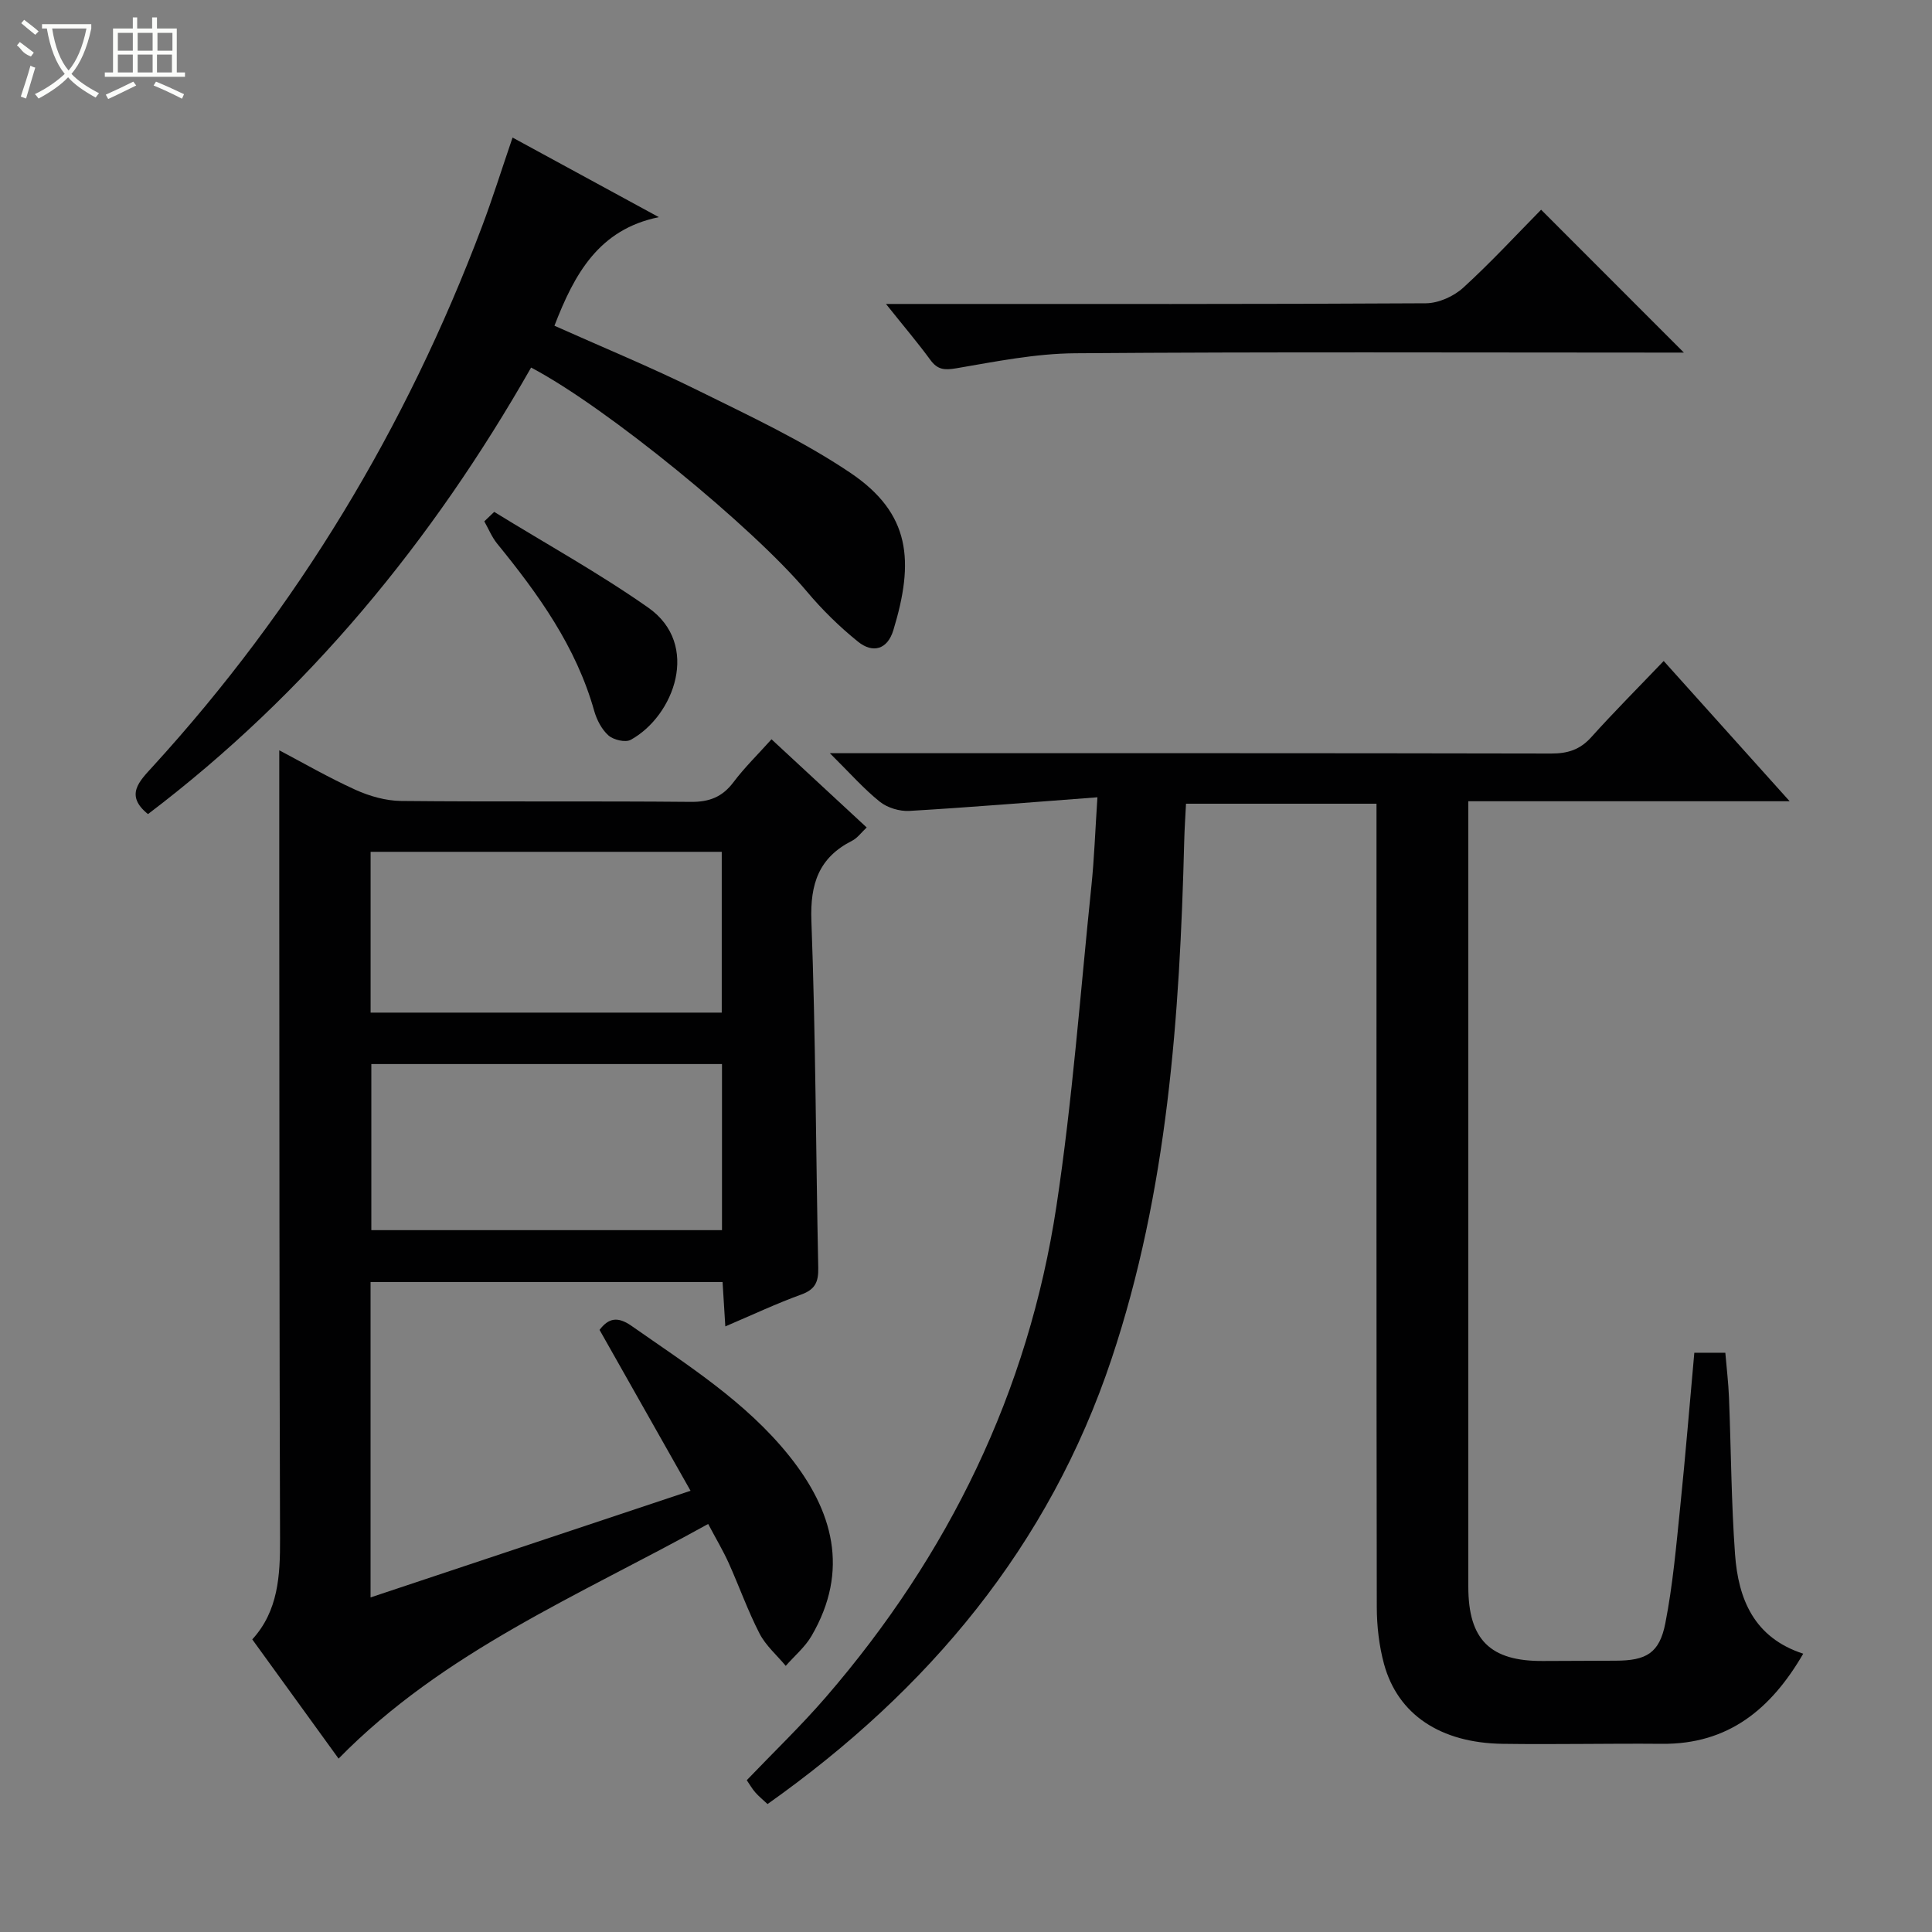<svg enable-background="new 0 0 400 400" viewBox="0 0 400 400" xmlns="http://www.w3.org/2000/svg"><rect x="0" y="0" width="400" height="400" fill="#808080" stroke="none"/><g fill="#010102"><path d="m227.21 165.07c-13.74 1.03-26.32 2.08-38.91 2.82-2.03.12-4.56-.64-6.13-1.89-3.35-2.68-6.22-5.96-10.36-10.06h6.34c47.67 0 95.33-.03 143 .07 3.43.01 5.97-.79 8.3-3.38 4.76-5.29 9.8-10.34 15-15.78 8.89 9.9 17.15 19.1 26.08 29.04-22.65 0-44.23 0-66.53 0v5.63 157c0 10.98 4.54 15.45 15.5 15.37 5-.03 10-.04 15-.06 6.33-.02 9.07-1.54 10.29-7.76 1.56-7.96 2.26-16.09 3.09-24.18 1.08-10.54 1.94-21.1 2.91-31.82h6.42c.26 3.14.64 6.21.76 9.3.43 10.81.47 21.64 1.25 32.42.67 9.26 3.91 17.27 14.12 20.59-6.67 11.48-15.51 18.78-29.24 18.66-11-.1-22 .16-33 0-12.87-.18-21.69-6.06-24.55-16.51-1.03-3.79-1.49-7.85-1.5-11.79-.09-53.33-.06-106.66-.06-160 0-1.99 0-3.98 0-6.34-13.11 0-26.01 0-39.44 0-.12 2.52-.31 5.14-.37 7.75-.93 36.3-3.44 72.46-15.04 107.18-12.95 38.78-37.9 68.59-71.23 92.18-.97-.91-1.83-1.6-2.55-2.43-.65-.74-1.14-1.63-1.75-2.51 5.53-5.78 11.27-11.28 16.44-17.27 25.36-29.38 41.85-63.14 47.67-101.56 3.33-21.99 4.95-44.23 7.25-66.37.58-5.59.77-11.2 1.24-18.3z"/><path d="m159.73 153.06c6.78 6.28 13.11 12.15 19.71 18.26-1.13 1.06-1.92 2.18-2.99 2.73-6.91 3.49-8.74 8.91-8.46 16.58.89 23.94.92 47.92 1.42 71.87.06 2.91-.63 4.47-3.52 5.52-5.11 1.85-10.05 4.18-15.72 6.6-.21-3.32-.37-6.04-.57-9.19-24.17 0-48.37 0-72.88 0v65.3c22.03-7.34 43.61-14.53 66.25-22.08-6.48-11.46-12.65-22.36-18.84-33.31 1.88-2.48 3.77-2.82 6.62-.83 11.58 8.11 23.63 15.68 32.61 26.87 9.14 11.4 12.56 23.76 4.66 37.32-1.35 2.32-3.54 4.14-5.34 6.2-1.84-2.21-4.13-4.19-5.42-6.68-2.43-4.72-4.21-9.76-6.39-14.61-1.15-2.55-2.6-4.97-4.25-8.09-26.66 14.78-54.77 26.38-76.52 48.58-5.71-7.89-11.66-16.1-17.87-24.68 5.4-5.91 5.78-13.23 5.75-20.84-.14-43.48-.13-86.95-.16-130.43-.01-10.8 0-21.6 0-32.81 4.88 2.57 10.22 5.66 15.8 8.19 2.9 1.31 6.24 2.26 9.4 2.3 19.99.2 39.98 0 59.97.19 3.86.04 6.55-1 8.87-4.08 2.29-3.04 5.05-5.73 7.87-8.88zm-10.25 101.63c0-11.86 0-23.11 0-34.39-24.43 0-48.5 0-72.6 0v34.39zm-.05-45.04c0-11.33 0-22.36 0-33.29-24.47 0-48.54 0-72.7 0v33.29z"/><path d="m109.96 76.1c-20.45 35.91-46.22 67.35-79.32 92.45-4.85-3.9-1.79-6.8.96-9.82 29.98-32.83 52.5-70.21 68.17-111.77 2.22-5.88 4.09-11.88 6.35-18.48 10.32 5.61 20.3 11.05 30.29 16.48-12.44 2.53-17.49 11.77-21.62 22.48 9.87 4.42 19.97 8.57 29.73 13.4 10.7 5.29 21.63 10.39 31.49 17.02 12.59 8.46 13.29 18.35 8.95 32.61-1.24 4.07-4.29 4.82-7.31 2.39-3.85-3.1-7.45-6.64-10.63-10.43-11.1-13.23-41.46-38.14-57.06-46.33z"/><path d="m183.43 62.93h6.43c35.13 0 70.25.07 105.38-.14 2.6-.02 5.73-1.43 7.69-3.21 5.76-5.25 11.06-11.01 16.14-16.16 10.01 10.02 19.7 19.72 29.56 29.58-1.25 0-2.98 0-4.7 0-40.45 0-80.91-.17-121.36.14-8.21.06-16.44 1.72-24.58 3.11-2.49.42-3.89.3-5.39-1.76-2.65-3.62-5.57-7.04-9.17-11.56z"/><path d="m102.32 105.98c10.66 6.57 21.67 12.65 31.9 19.83 10.88 7.64 5.34 22.43-3.63 27.36-1.1.61-3.57.02-4.62-.91-1.4-1.24-2.42-3.23-2.95-5.09-3.74-13.29-11.56-24.15-20.1-34.63-1.1-1.36-1.78-3.06-2.65-4.6.69-.65 1.37-1.3 2.05-1.96z"/></g><path d="m6.4 11.7c-2-.8-1.9-1.6-2.9-2.3l.6-.7c.9.7 1.9 1.4 2.9 2.2zm-2.1 8.3c.7-2.1 1.4-4.2 2-6.4.2.1.6.3 1 .4-.7 2.3-1.3 4.4-1.9 6.4zm3-12.8c-1.1-.9-2.1-1.7-2.9-2.4l.6-.7c1 .8 2 1.5 3 2.4zm1.4-1.3v-.9h10.2v.9c-.9 4.2-2.3 7.3-4.1 9.4 1.3 1.4 3.2 2.7 5.7 4-.2.2-.4.5-.7.9-2.5-1.4-4.4-2.7-5.7-4.2-1.4 1.5-3.5 3-6.1 4.4 0 0 0 0-.1-.1-.3-.4-.5-.7-.7-.8 2.7-1.3 4.7-2.8 6.2-4.2-1.8-2.2-3-5.3-3.7-9.4zm9.2 0h-7.1c.6 3.8 1.7 6.7 3.4 8.7 1.7-2 2.9-4.8 3.7-8.7z" fill="#fbfcfa"/><path d="m31.6 3.6h.9v2.3h4.1v9.1h1.7v.9h-16.6v-.9h1.7v-9.1h4.1v-2.3h.9v2.3h3.1v-2.3zm-4 13.3.6.8c-1.9.9-3.8 1.9-5.8 2.8-.2-.3-.3-.6-.5-.9 2-.9 3.9-1.8 5.7-2.7zm-3.2-10.1v3.7h3.1v-3.7zm0 4.5v3.7h3.1v-3.7zm4.1-4.5v3.7h3.1v-3.7zm0 4.5v3.7h3.1v-3.7zm9.1 9.1c-2.1-1.1-4.1-2-5.8-2.7l.5-.8c2.2.9 4.1 1.8 5.8 2.6l-.4.9zm-1.9-13.6h-3.1v3.7h3.1zm-3.2 4.5v3.7h3.1v-3.7z" fill="#fbfcfa"/></svg>